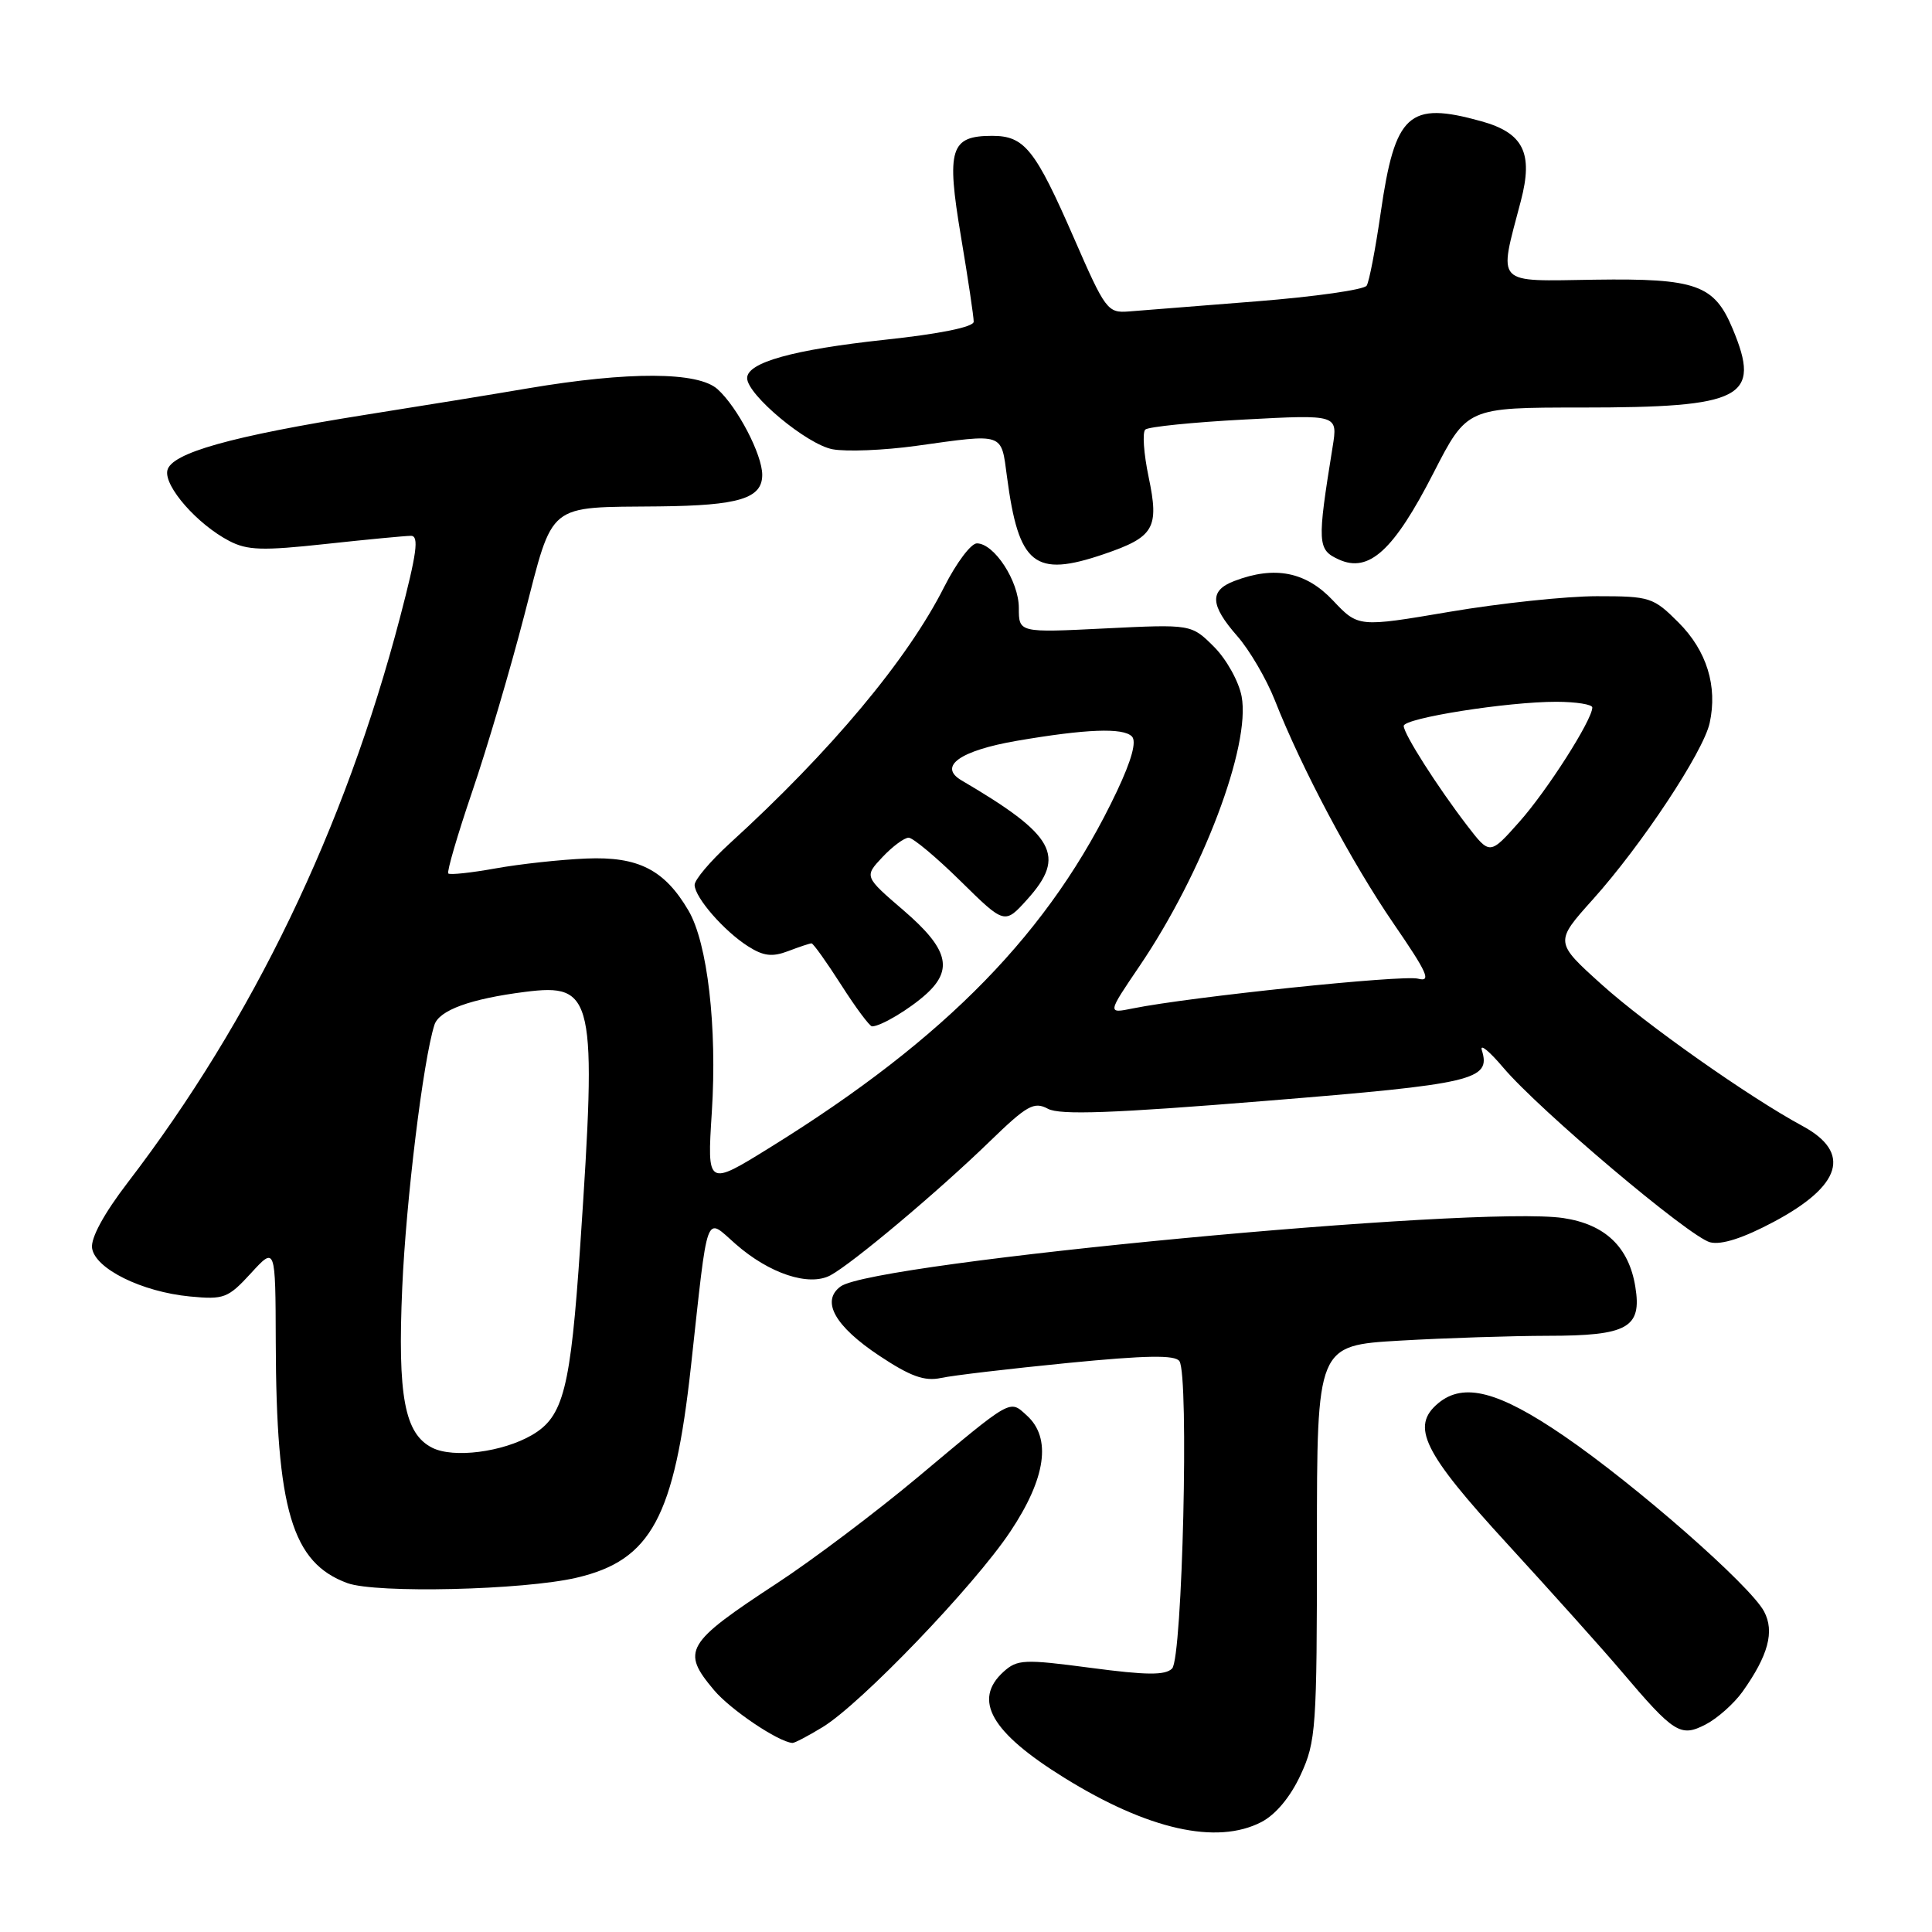 <?xml version="1.0" encoding="UTF-8" standalone="no"?>
<!DOCTYPE svg PUBLIC "-//W3C//DTD SVG 1.1//EN" "http://www.w3.org/Graphics/SVG/1.1/DTD/svg11.dtd" >
<svg xmlns="http://www.w3.org/2000/svg" xmlns:xlink="http://www.w3.org/1999/xlink" version="1.1" viewBox="0 0 256 256">
 <g >
 <path fill="currentColor"
d=" M 167.14 241.43 C 169.04 240.44 170.98 238.12 172.34 235.18 C 174.38 230.76 174.50 229.04 174.50 204.39 C 174.50 178.28 174.50 178.28 185.50 177.64 C 191.55 177.29 200.35 177.01 205.06 177.00 C 215.67 177.00 217.58 175.94 216.69 170.51 C 215.84 165.23 212.69 162.23 207.15 161.40 C 195.76 159.69 115.77 167.25 111.39 170.46 C 108.75 172.39 110.61 175.72 116.51 179.64 C 120.65 182.39 122.50 183.05 124.68 182.59 C 126.23 182.25 133.80 181.36 141.50 180.60 C 151.91 179.58 155.70 179.52 156.28 180.36 C 157.57 182.25 156.68 219.72 155.31 221.09 C 154.40 222.00 151.93 221.98 144.54 221.00 C 135.69 219.83 134.80 219.87 132.97 221.52 C 128.86 225.25 131.32 229.55 141.00 235.55 C 152.10 242.44 161.22 244.49 167.14 241.43 Z  M 108.99 228.86 C 114.07 225.77 129.06 210.16 133.86 202.96 C 138.60 195.87 139.36 190.54 136.06 187.56 C 133.74 185.45 134.22 185.18 121.57 195.77 C 116.03 200.40 107.67 206.70 103.00 209.76 C 90.81 217.75 90.22 218.74 94.62 223.96 C 96.80 226.55 103.11 230.80 105.00 230.95 C 105.28 230.97 107.07 230.03 108.99 228.86 Z  M 230.90 224.15 C 234.31 219.35 235.16 216.18 233.75 213.53 C 231.92 210.08 216.76 196.79 207.22 190.26 C 198.58 184.35 193.95 183.14 190.59 185.92 C 186.88 189.00 188.54 192.39 199.75 204.60 C 205.66 211.05 212.44 218.61 214.81 221.41 C 221.84 229.70 222.67 230.22 226.01 228.50 C 227.57 227.69 229.77 225.73 230.90 224.15 Z  M 76.42 209.05 C 86.29 206.74 89.36 201.05 91.56 181.00 C 93.87 159.95 93.39 161.26 97.45 164.82 C 101.94 168.77 107.19 170.50 110.03 168.99 C 112.94 167.43 124.30 157.89 131.13 151.26 C 136.09 146.45 137.01 145.93 138.86 146.92 C 140.44 147.77 147.46 147.52 167.73 145.87 C 195.39 143.63 197.58 143.11 196.35 139.15 C 196.07 138.24 197.33 139.27 199.17 141.44 C 203.92 147.07 223.89 163.93 226.60 164.61 C 228.09 164.99 230.99 164.06 235.05 161.89 C 244.03 157.11 245.35 152.72 238.86 149.21 C 231.82 145.41 218.14 135.78 212.25 130.47 C 205.99 124.83 205.99 124.83 211.07 119.17 C 217.54 111.96 225.70 99.63 226.54 95.80 C 227.61 90.93 226.15 86.22 222.42 82.49 C 219.07 79.14 218.64 79.00 211.59 79.00 C 207.55 79.00 198.79 79.93 192.12 81.06 C 179.98 83.12 179.98 83.12 176.62 79.56 C 173.04 75.76 168.91 74.94 163.57 76.98 C 160.23 78.24 160.33 80.16 163.94 84.28 C 165.56 86.12 167.80 89.95 168.92 92.78 C 172.50 101.88 179.10 114.28 184.65 122.37 C 189.16 128.94 189.70 130.15 187.89 129.68 C 185.86 129.15 157.69 132.09 150.11 133.62 C 146.72 134.31 146.72 134.31 150.98 128.03 C 159.35 115.70 165.75 98.80 164.52 92.27 C 164.15 90.30 162.51 87.35 160.86 85.70 C 157.86 82.71 157.86 82.71 146.43 83.27 C 135.00 83.84 135.00 83.84 135.00 80.55 C 135.00 77.01 131.74 72.00 129.44 72.00 C 128.66 72.00 126.72 74.59 125.12 77.75 C 120.27 87.38 110.11 99.53 96.68 111.77 C 94.11 114.12 92.02 116.59 92.04 117.27 C 92.09 118.95 95.94 123.37 99.12 125.39 C 101.16 126.69 102.32 126.83 104.43 126.03 C 105.92 125.46 107.31 125.00 107.53 125.00 C 107.76 125.00 109.52 127.47 111.46 130.50 C 113.39 133.53 115.24 136.00 115.55 136.00 C 116.71 136.00 120.55 133.70 122.75 131.70 C 126.34 128.43 125.61 125.70 119.76 120.66 C 114.51 116.15 114.51 116.15 116.93 113.57 C 118.26 112.16 119.82 111.00 120.40 111.00 C 120.97 111.00 124.07 113.59 127.28 116.75 C 133.12 122.50 133.12 122.50 136.12 119.17 C 141.31 113.40 139.81 110.68 127.40 103.40 C 124.26 101.55 127.20 99.46 134.74 98.16 C 143.92 96.59 148.80 96.40 149.98 97.58 C 150.63 98.23 149.95 100.71 148.00 104.84 C 139.24 123.36 125.41 137.56 102.09 152.01 C 93.69 157.22 93.69 157.22 94.32 147.36 C 95.04 136.10 93.75 124.96 91.23 120.66 C 88.05 115.24 84.58 113.47 77.68 113.76 C 74.28 113.90 68.87 114.49 65.65 115.07 C 62.43 115.65 59.62 115.95 59.40 115.74 C 59.19 115.52 60.61 110.66 62.56 104.92 C 64.52 99.19 67.63 88.65 69.48 81.50 C 73.39 66.40 72.34 67.25 87.32 67.10 C 97.92 66.99 101.00 66.05 101.00 62.92 C 101.00 60.24 97.73 53.96 95.08 51.57 C 92.50 49.24 83.33 49.20 70.00 51.45 C 65.33 52.25 55.65 53.82 48.50 54.95 C 30.63 57.79 22.62 60.04 22.17 62.36 C 21.76 64.48 26.16 69.48 30.36 71.67 C 32.76 72.93 34.78 72.99 43.15 72.08 C 48.61 71.49 53.70 71.00 54.46 71.00 C 55.55 71.00 55.23 73.32 53.00 81.83 C 45.65 109.86 33.50 135.07 16.92 156.70 C 13.77 160.81 12.01 164.05 12.20 165.38 C 12.59 168.11 18.79 171.18 25.17 171.79 C 29.68 172.22 30.21 172.02 33.25 168.71 C 36.50 165.16 36.50 165.16 36.54 177.83 C 36.60 200.06 38.69 207.08 46.03 209.77 C 49.84 211.16 69.41 210.70 76.42 209.05 Z  M 146.26 73.43 C 152.95 71.15 153.62 69.99 152.20 63.21 C 151.55 60.11 151.35 57.28 151.76 56.92 C 152.17 56.55 158.07 55.95 164.89 55.59 C 177.27 54.93 177.27 54.93 176.58 59.21 C 174.51 72.04 174.55 72.84 177.41 74.14 C 181.39 75.95 184.68 72.95 189.94 62.68 C 194.39 54.00 194.39 54.00 209.54 54.00 C 230.98 54.00 233.42 52.73 229.58 43.55 C 227.15 37.72 224.74 36.87 211.34 37.06 C 197.91 37.26 198.55 37.95 201.52 26.63 C 203.19 20.27 201.87 17.61 196.26 16.06 C 186.65 13.39 184.85 15.03 182.95 28.19 C 182.26 32.96 181.43 37.31 181.09 37.85 C 180.76 38.39 174.19 39.32 166.49 39.93 C 158.80 40.54 151.18 41.14 149.57 41.27 C 146.76 41.49 146.46 41.08 142.31 31.56 C 137.16 19.76 135.75 18.00 131.47 18.00 C 125.92 18.00 125.38 19.73 127.33 31.33 C 128.27 36.92 129.03 42.01 129.02 42.63 C 129.01 43.33 124.55 44.24 117.25 45.02 C 105.08 46.33 99.00 48.03 99.00 50.10 C 99.00 52.30 106.91 58.89 110.32 59.53 C 112.15 59.87 117.13 59.67 121.39 59.08 C 133.16 57.44 132.64 57.27 133.43 63.17 C 134.98 74.89 137.07 76.56 146.26 73.43 Z  M 57.28 191.84 C 53.60 189.99 52.67 185.00 53.30 170.58 C 53.81 158.99 56.07 140.50 57.56 135.81 C 58.18 133.86 62.33 132.35 69.57 131.43 C 78.73 130.27 79.11 132.00 76.89 164.97 C 75.60 184.08 74.67 187.71 70.49 190.15 C 66.59 192.42 60.09 193.25 57.28 191.84 Z  M 194.41 109.40 C 190.44 104.22 186.00 97.25 186.00 96.19 C 186.00 95.16 199.73 92.98 206.25 92.99 C 208.86 93.00 211.00 93.34 210.99 93.75 C 210.97 95.41 205.00 104.77 201.32 108.90 C 197.41 113.30 197.41 113.30 194.41 109.40 Z "/>
</g>
</svg>